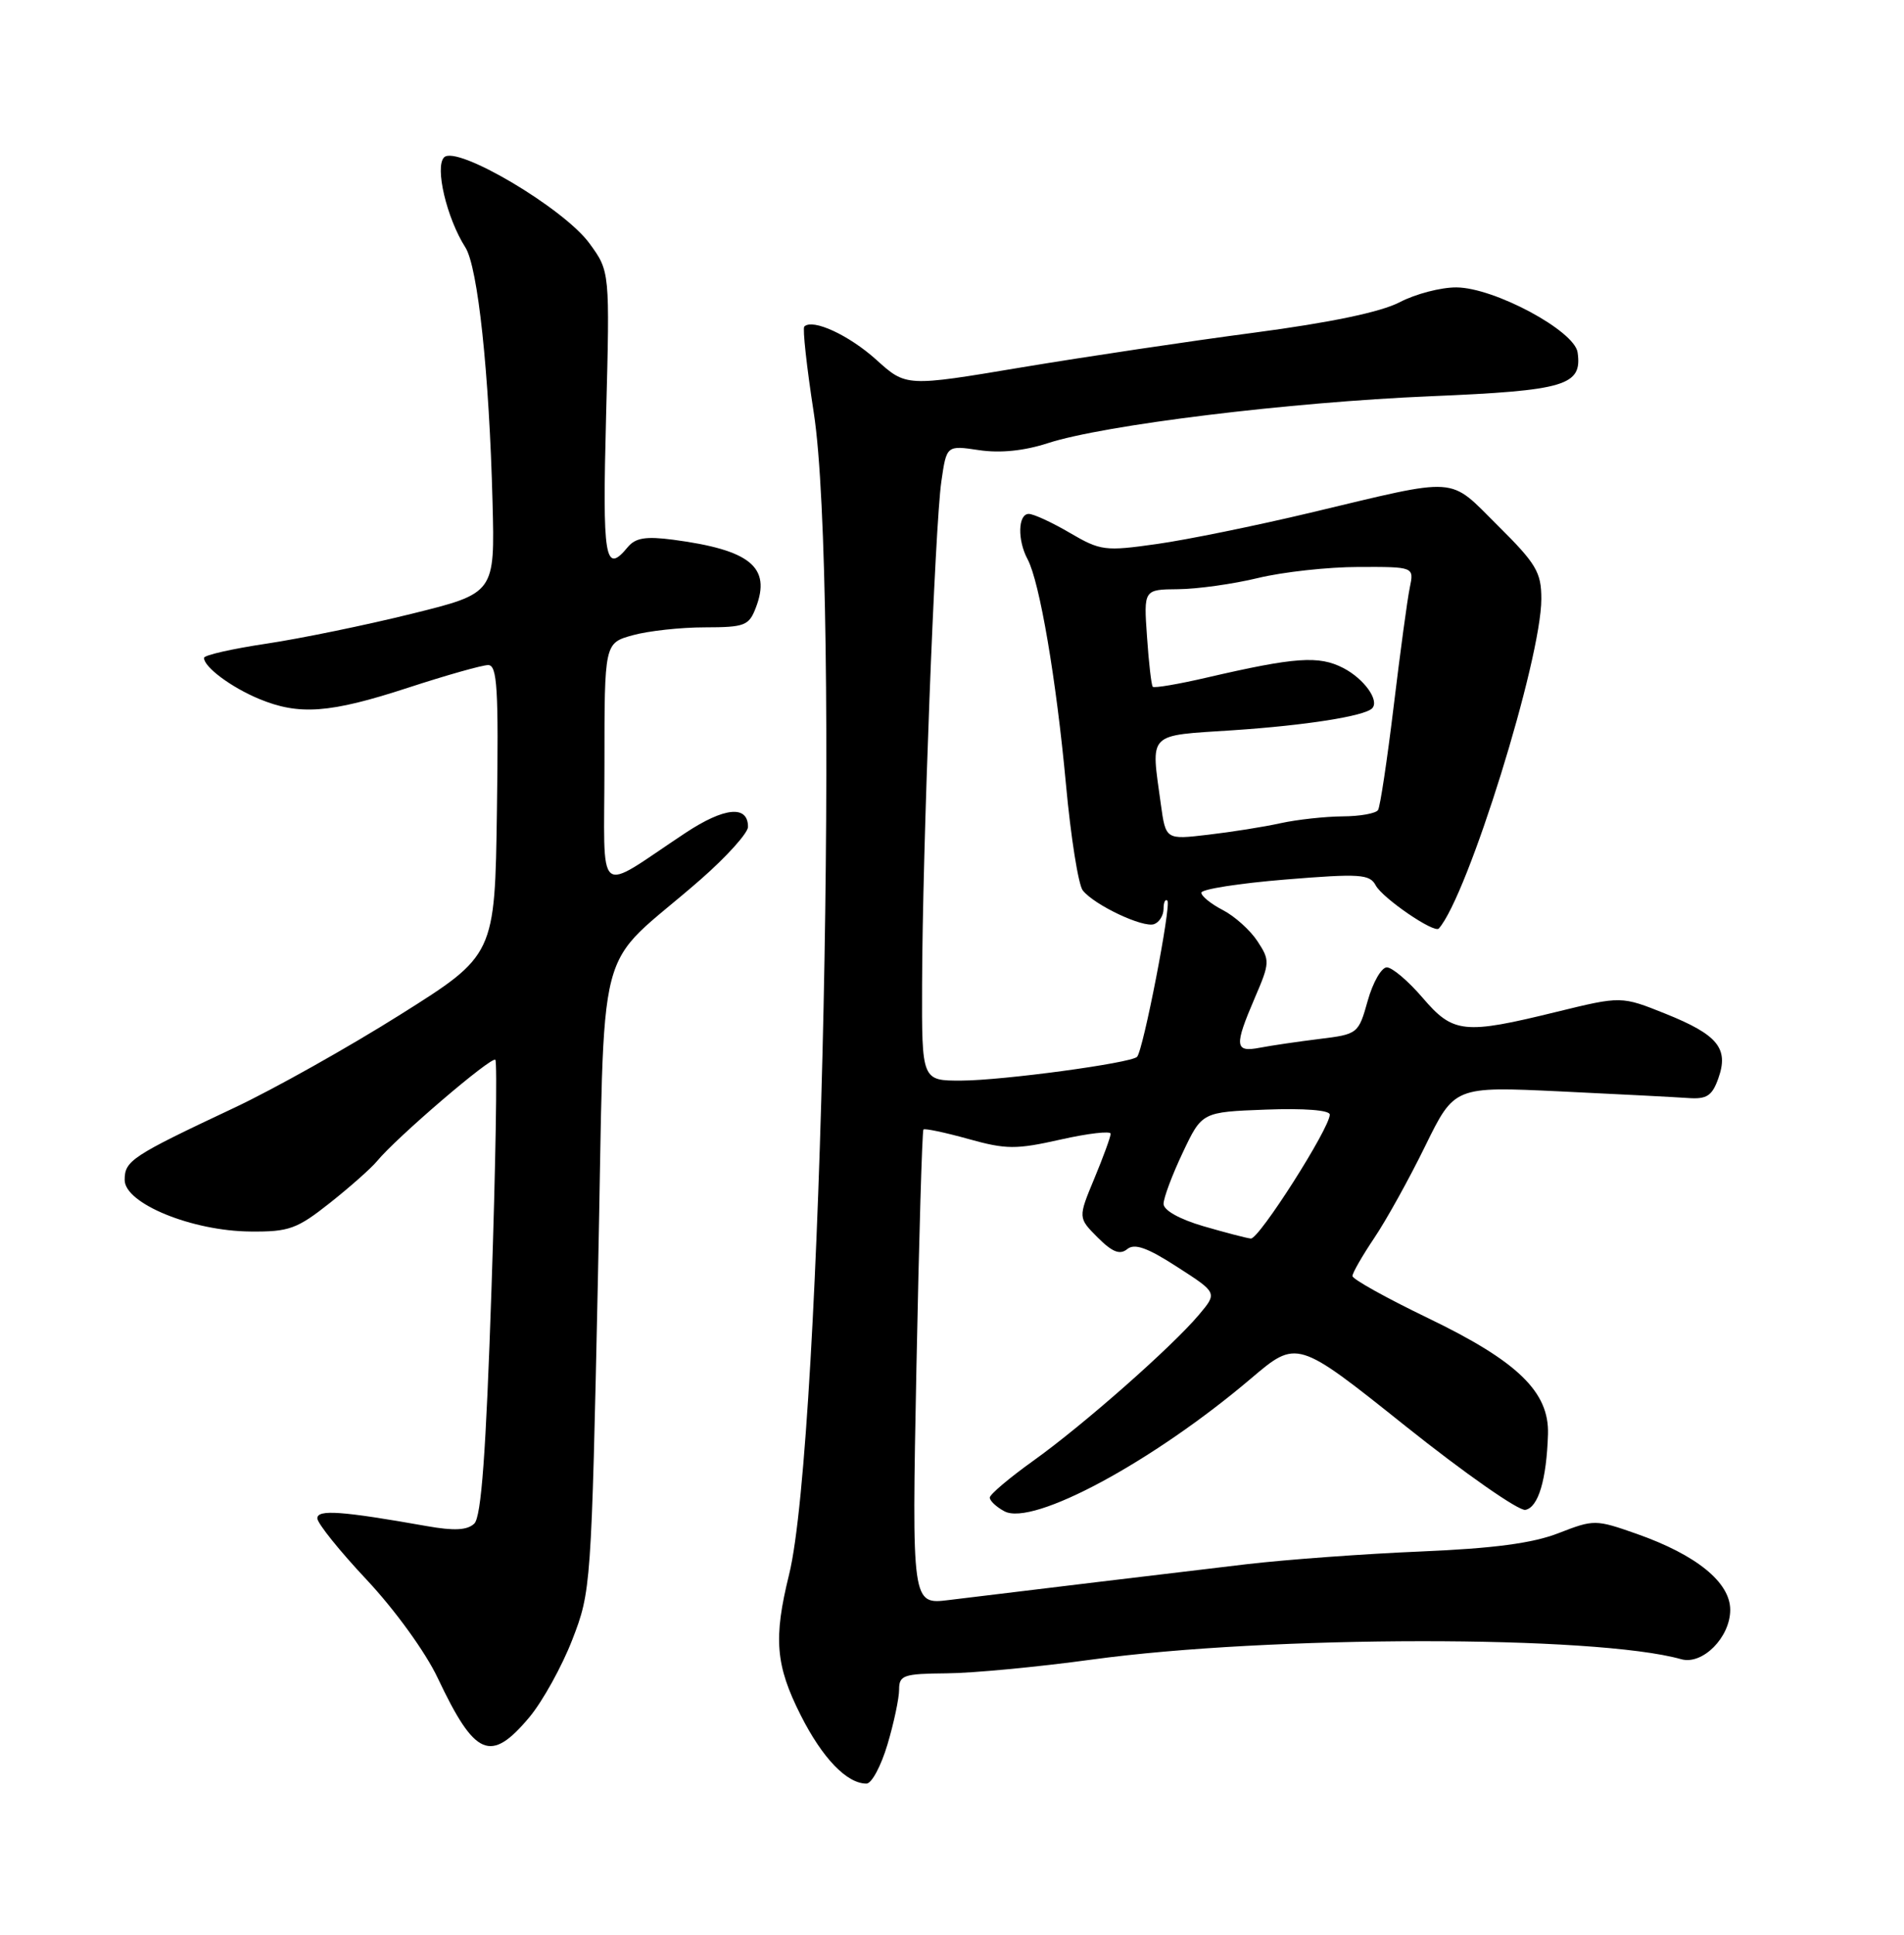 <?xml version="1.0" encoding="UTF-8" standalone="no"?>
<!DOCTYPE svg PUBLIC "-//W3C//DTD SVG 1.1//EN" "http://www.w3.org/Graphics/SVG/1.1/DTD/svg11.dtd" >
<svg xmlns="http://www.w3.org/2000/svg" xmlns:xlink="http://www.w3.org/1999/xlink" version="1.1" viewBox="0 0 252 256">
 <g >
 <path fill="currentColor"
d=" M 117.46 230.82 C 118.31 227.97 119.00 224.70 119.00 223.55 C 119.00 221.66 119.59 221.46 125.25 221.41 C 128.69 221.39 137.35 220.57 144.50 219.59 C 168.06 216.37 211.19 216.34 222.51 219.54 C 225.33 220.34 229.00 216.65 229.00 213.01 C 229.00 209.37 224.53 205.74 216.64 202.96 C 211.17 201.04 210.97 201.04 206.28 202.86 C 202.85 204.20 197.68 204.88 188.00 205.29 C 180.57 205.60 170.22 206.36 165.00 206.97 C 155.37 208.11 134.55 210.61 125.59 211.71 C 120.68 212.32 120.68 212.32 121.29 181.04 C 121.63 163.83 122.05 149.62 122.22 149.45 C 122.39 149.28 125.06 149.84 128.15 150.70 C 133.17 152.10 134.46 152.11 140.38 150.78 C 144.02 149.96 147.00 149.62 147.00 150.01 C 147.00 150.41 146.03 153.07 144.84 155.93 C 142.68 161.13 142.68 161.13 145.28 163.74 C 147.22 165.68 148.22 166.07 149.19 165.28 C 150.16 164.48 151.87 165.09 155.81 167.64 C 161.13 171.06 161.13 171.06 158.68 173.97 C 155.08 178.24 143.36 188.57 136.75 193.29 C 133.59 195.55 131.00 197.74 131.00 198.16 C 131.00 198.58 131.87 199.40 132.94 199.97 C 136.69 201.98 152.57 193.43 165.56 182.41 C 171.66 177.23 171.66 177.23 185.98 188.66 C 193.86 194.95 201.02 199.95 201.89 199.78 C 203.60 199.45 204.69 195.79 204.88 189.78 C 205.06 184.18 200.87 180.12 188.99 174.40 C 183.49 171.75 179.00 169.25 179.00 168.84 C 179.00 168.43 180.30 166.17 181.89 163.80 C 183.48 161.44 186.52 155.96 188.64 151.62 C 192.50 143.75 192.50 143.75 206.50 144.41 C 214.20 144.78 221.83 145.17 223.46 145.29 C 225.89 145.46 226.60 145.00 227.42 142.70 C 228.84 138.73 227.37 136.92 220.45 134.14 C 214.59 131.79 214.59 131.79 206.00 133.89 C 193.74 136.90 192.33 136.75 188.27 132.00 C 186.38 129.80 184.26 128.00 183.55 128.00 C 182.84 128.00 181.70 129.99 181.02 132.42 C 179.80 136.78 179.71 136.85 174.64 137.47 C 171.81 137.82 168.26 138.34 166.75 138.63 C 163.41 139.27 163.33 138.44 166.08 132.03 C 168.08 127.39 168.09 127.07 166.43 124.54 C 165.48 123.09 163.42 121.23 161.85 120.42 C 160.28 119.61 159.00 118.57 159.00 118.12 C 159.00 117.66 163.99 116.88 170.09 116.38 C 180.01 115.57 181.28 115.66 182.08 117.15 C 182.99 118.85 189.83 123.53 190.43 122.86 C 194.26 118.56 204.00 87.26 204.00 79.24 C 204.00 75.72 203.33 74.59 198.25 69.55 C 191.61 62.96 193.38 63.09 173.44 67.84 C 166.26 69.55 157.12 71.42 153.13 71.98 C 146.24 72.96 145.66 72.88 141.60 70.51 C 139.25 69.13 136.80 68.00 136.16 68.00 C 134.73 68.00 134.64 71.47 136.01 74.01 C 137.60 76.99 139.80 89.89 141.08 103.75 C 141.72 110.76 142.73 117.10 143.31 117.82 C 144.85 119.76 151.29 122.80 152.75 122.28 C 153.44 122.03 154.00 121.12 154.00 120.25 C 154.00 119.38 154.23 118.90 154.51 119.18 C 155.05 119.72 151.30 139.04 150.49 139.84 C 149.66 140.67 132.74 142.96 127.25 142.98 C 122.00 143.00 122.00 143.00 122.04 130.25 C 122.09 112.56 123.74 69.51 124.59 63.71 C 125.28 58.92 125.28 58.92 129.57 59.56 C 132.37 59.98 135.54 59.66 138.68 58.64 C 146.12 56.22 170.70 53.21 189.32 52.43 C 207.20 51.68 209.43 51.02 208.80 46.63 C 208.39 43.76 197.79 38.07 192.78 38.03 C 190.74 38.01 187.35 38.89 185.25 39.99 C 182.75 41.29 176.11 42.68 165.97 44.02 C 157.46 45.14 143.62 47.21 135.21 48.61 C 119.93 51.17 119.93 51.17 115.99 47.61 C 112.37 44.34 107.55 42.12 106.45 43.21 C 106.21 43.46 106.77 48.58 107.70 54.58 C 111.19 76.97 108.77 190.82 104.44 208.33 C 102.35 216.80 102.64 220.34 105.98 226.96 C 108.85 232.64 112.08 236.00 114.68 236.00 C 115.37 236.00 116.61 233.67 117.46 230.82 Z  M 70.06 227.22 C 71.80 225.14 74.36 220.53 75.74 216.97 C 78.22 210.59 78.27 209.91 79.14 169.00 C 80.15 121.97 78.34 128.96 92.75 116.35 C 96.19 113.34 99.00 110.21 99.00 109.41 C 99.00 106.50 95.88 106.80 90.72 110.21 C 78.63 118.20 80.00 119.36 80.00 101.16 C 80.00 85.09 80.00 85.09 83.75 84.05 C 85.81 83.48 90.10 83.01 93.27 83.01 C 98.59 83.00 99.13 82.79 100.05 80.37 C 102.08 75.04 99.30 72.77 89.13 71.42 C 85.47 70.94 84.11 71.16 83.08 72.40 C 80.05 76.06 79.72 74.04 80.22 54.96 C 80.72 35.91 80.72 35.91 78.02 32.21 C 74.63 27.55 60.44 19.16 58.78 20.82 C 57.52 22.08 59.12 28.86 61.59 32.73 C 63.25 35.32 64.75 49.39 65.19 66.49 C 65.50 78.49 65.50 78.49 54.50 81.21 C 48.45 82.71 39.79 84.49 35.25 85.17 C 30.71 85.85 27.00 86.69 27.00 87.05 C 27.00 88.26 30.57 90.92 34.25 92.46 C 39.57 94.68 43.65 94.38 54.00 91.00 C 59.05 89.35 63.82 88.00 64.61 88.00 C 65.81 88.00 66.00 91.08 65.77 107.19 C 65.50 126.38 65.50 126.38 53.00 134.24 C 46.12 138.57 36.23 144.12 31.00 146.58 C 17.40 152.98 16.50 153.58 16.50 156.13 C 16.50 159.24 25.40 162.89 33.16 162.95 C 38.25 163.00 39.31 162.61 43.66 159.17 C 46.32 157.06 49.13 154.57 49.89 153.65 C 52.47 150.51 65.06 139.73 65.56 140.23 C 65.83 140.50 65.60 154.14 65.05 170.55 C 64.32 192.28 63.70 200.72 62.77 201.60 C 61.85 202.48 60.11 202.57 56.50 201.93 C 45.21 199.93 42.00 199.70 42.00 200.90 C 42.00 201.55 44.95 205.22 48.55 209.05 C 52.27 213.02 56.32 218.61 57.93 222.02 C 62.87 232.45 64.93 233.34 70.06 227.22 Z  M 159.25 162.24 C 156.11 161.32 154.00 160.14 154.00 159.29 C 154.00 158.51 155.14 155.46 156.54 152.51 C 159.08 147.14 159.08 147.14 167.54 146.82 C 172.61 146.63 176.00 146.89 176.00 147.48 C 176.00 149.27 166.62 164.00 165.55 163.88 C 164.97 163.82 162.14 163.08 159.25 162.24 Z  M 153.64 106.41 C 152.32 96.76 151.71 97.38 163.25 96.62 C 172.82 95.98 180.57 94.76 181.60 93.73 C 182.62 92.71 180.55 89.82 177.79 88.39 C 174.56 86.72 171.43 86.94 159.70 89.66 C 155.96 90.53 152.76 91.07 152.57 90.87 C 152.39 90.67 152.04 87.69 151.81 84.25 C 151.37 78.00 151.37 78.00 155.94 77.96 C 158.45 77.94 163.20 77.28 166.50 76.48 C 169.80 75.68 175.80 75.02 179.83 75.02 C 187.16 75.00 187.16 75.00 186.59 77.75 C 186.27 79.26 185.32 86.32 184.46 93.43 C 183.60 100.54 182.67 106.73 182.39 107.18 C 182.11 107.63 180.00 108.01 177.69 108.02 C 175.39 108.04 171.70 108.44 169.50 108.92 C 167.30 109.41 162.98 110.09 159.89 110.45 C 154.29 111.11 154.29 111.11 153.64 106.41 Z "/>
</g>
</svg>